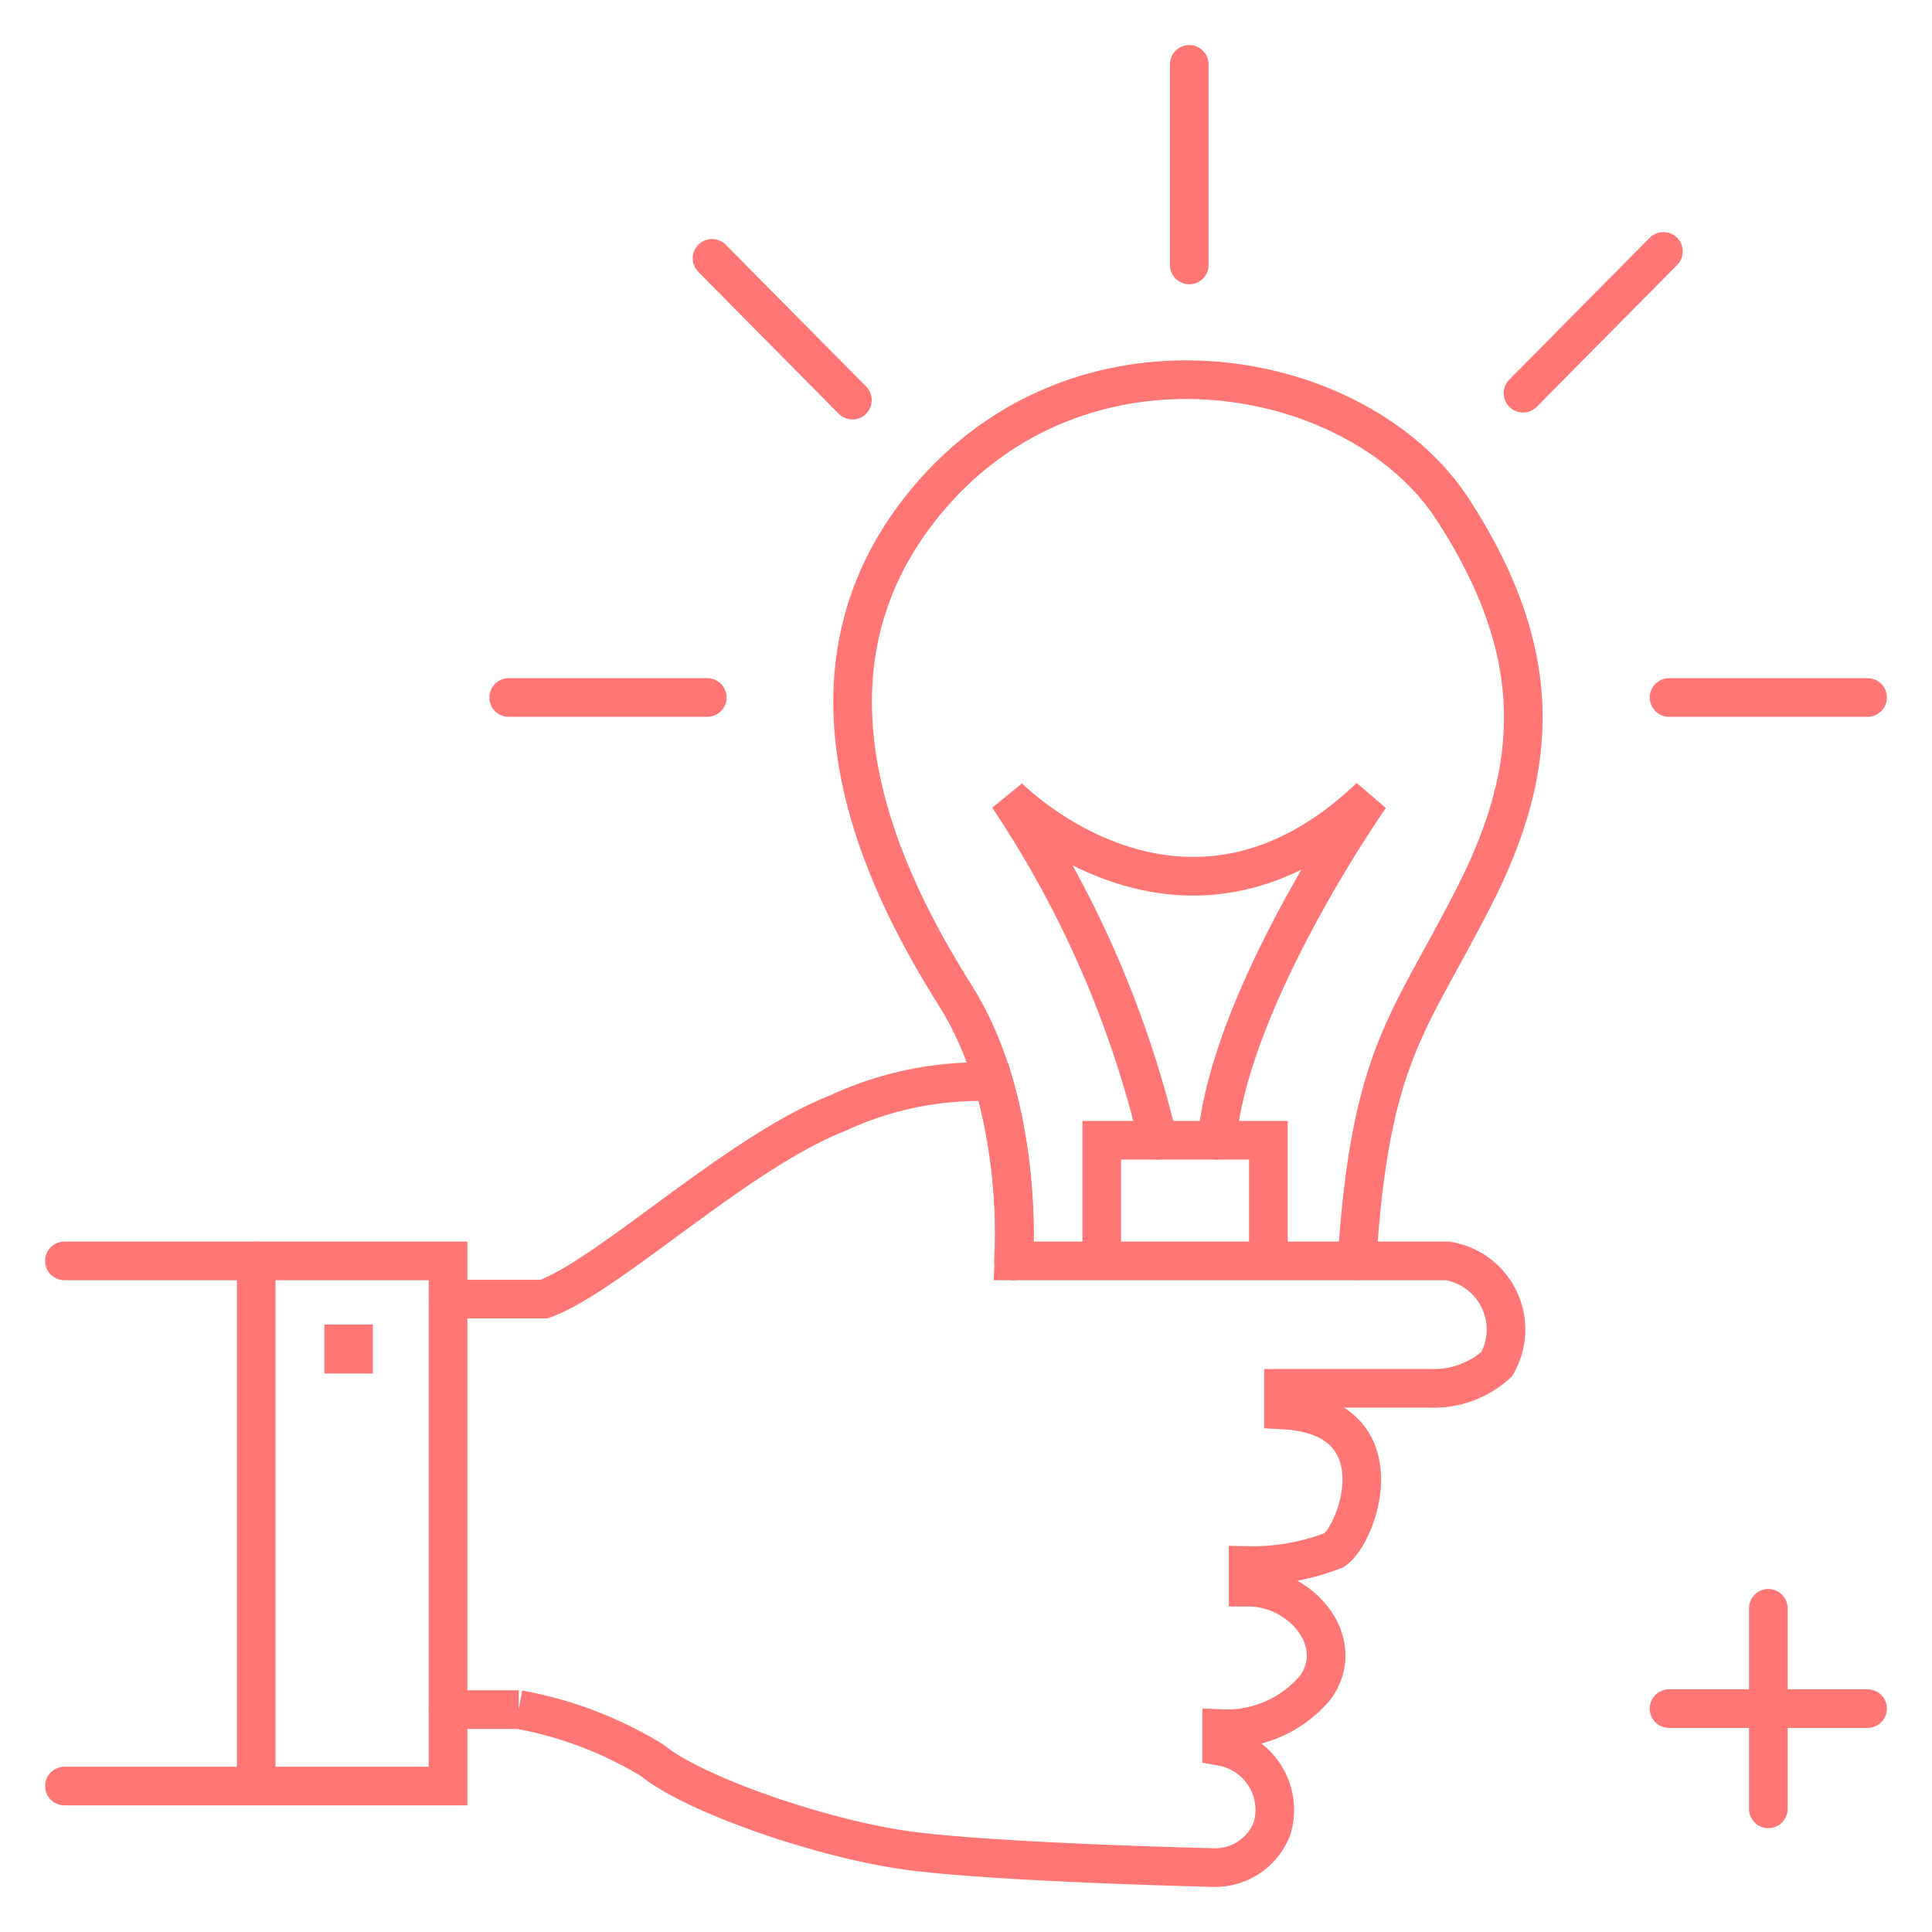 <svg xmlns="http://www.w3.org/2000/svg" width="60" height="60" viewBox="0 0 60 60">
  <g id="关于我们_1" transform="translate(-1635.68 -720.861)">
    <g id="矩形_2186" data-name="矩形 2186" transform="translate(1635.68 720.861)" fill="#fff" stroke="#ff7675" stroke-width="1" opacity="0">
      <rect width="60" height="60" stroke="none"/>
      <rect x="0.5" y="0.5" width="59" height="59" fill="none"/>
    </g>
    <path id="路径_36914" data-name="路径 36914" d="M1639.637,764.991h11.915V781.3h-11.915" transform="translate(-1.957 -4.972)" fill="rgba(0,0,0,0)" stroke="#ff7675" stroke-linecap="round" stroke-miterlimit="10" stroke-width="1.2"/>
    <line id="直线_104" data-name="直线 104" y1="16.309" transform="translate(1643.637 760.018)" fill="none" stroke="#ff7675" stroke-linecap="round" stroke-miterlimit="10" stroke-width="1.2"/>
    <path id="路径_36915" data-name="路径 36915" d="M1669.11,764.991s.392-4.751-1.8-8.234-5.565-10.055-.7-15.6,13.273-3.932,16.147.5,2.718,7.97.68,11.981-3.24,4.908-3.658,11.348" transform="translate(-1.957 -4.972)" fill="rgba(0,0,0,0)" stroke="#ff7675" stroke-linecap="round" stroke-miterlimit="10" stroke-width="1.2"/>
    <path id="路径_36916" data-name="路径 36916" d="M1651.552,778.925h2.194a12.043,12.043,0,0,1,4.155,1.583c1.254,1.029,5.095,2.375,7.76,2.771s9.72.554,9.72.554a1.887,1.887,0,0,0,1.764-1.227,2,2,0,0,0-1.568-2.533v-.555a3.6,3.6,0,0,0,2.9-1.266c1.019-1.386-.392-3.128-2.077-3.128v-.672a6.935,6.935,0,0,0,2.665-.476c.745-.475,2.077-4.156-1.568-4.354v-.673h4.547a2.918,2.918,0,0,0,2.077-.752,2.16,2.16,0,0,0-1.529-3.206h-13.468a17.8,17.8,0,0,0-.633-5.556,10.4,10.4,0,0,0-4.829.964c-3.135,1.227-7.133,5.067-9.132,5.779h-2.978" transform="translate(-1.957 -4.972)" fill="rgba(0,0,0,0)" stroke="#ff7675" stroke-linecap="round" stroke-miterlimit="10" stroke-width="1.2"/>
    <path id="路径_36917" data-name="路径 36917" d="M1673.6,761.243a32.635,32.635,0,0,0-4.651-10.661s5.435,5.542,11.236,0c0,0-4.338,6.175-4.756,10.661" transform="translate(-1.957 -4.972)" fill="rgba(0,0,0,0)" stroke="#ff7675" stroke-linecap="round" stroke-miterlimit="10" stroke-width="1.2"/>
    <path id="路径_36918" data-name="路径 36918" d="M1671.854,764.78v-3.536h5.173v3.536" transform="translate(-1.957 -4.972)" fill="rgba(0,0,0,0)" stroke="#ff7675" stroke-linecap="round" stroke-miterlimit="10" stroke-width="1.2"/>
    <line id="直线_105" data-name="直线 105" y2="6.228" transform="translate(1672.614 722.861)" fill="none" stroke="#ff7675" stroke-linecap="round" stroke-miterlimit="10" stroke-width="1.2"/>
    <line id="直线_106" data-name="直线 106" x2="4.36" y2="4.404" transform="translate(1657.793 728.884)" fill="none" stroke="#ff7675" stroke-linecap="round" stroke-miterlimit="10" stroke-width="1.2"/>
    <line id="直线_107" data-name="直线 107" x1="4.36" y2="4.404" transform="translate(1682.979 728.668)" fill="none" stroke="#ff7675" stroke-linecap="round" stroke-miterlimit="10" stroke-width="1.2"/>
    <line id="直线_108" data-name="直线 108" x2="6.166" transform="translate(1651.478 742.522)" fill="none" stroke="#ff7675" stroke-linecap="round" stroke-miterlimit="10" stroke-width="1.2"/>
    <line id="直线_109" data-name="直线 109" x2="6.166" transform="translate(1687.514 742.522)" fill="none" stroke="#ff7675" stroke-linecap="round" stroke-miterlimit="10" stroke-width="1.2"/>
    <line id="直线_110" data-name="直线 110" x2="6.166" transform="translate(1687.514 773.923)" fill="none" stroke="#ff7675" stroke-linecap="round" stroke-miterlimit="10" stroke-width="1.2"/>
    <line id="直线_111" data-name="直线 111" y2="6.228" transform="translate(1690.597 770.809)" fill="none" stroke="#ff7675" stroke-linecap="round" stroke-miterlimit="10" stroke-width="1.2"/>
    <rect id="矩形_2189" data-name="矩形 2189" width="1.505" height="1.52" transform="translate(1645.754 761.996)" fill="#ff7675"/>
  </g>
</svg>
